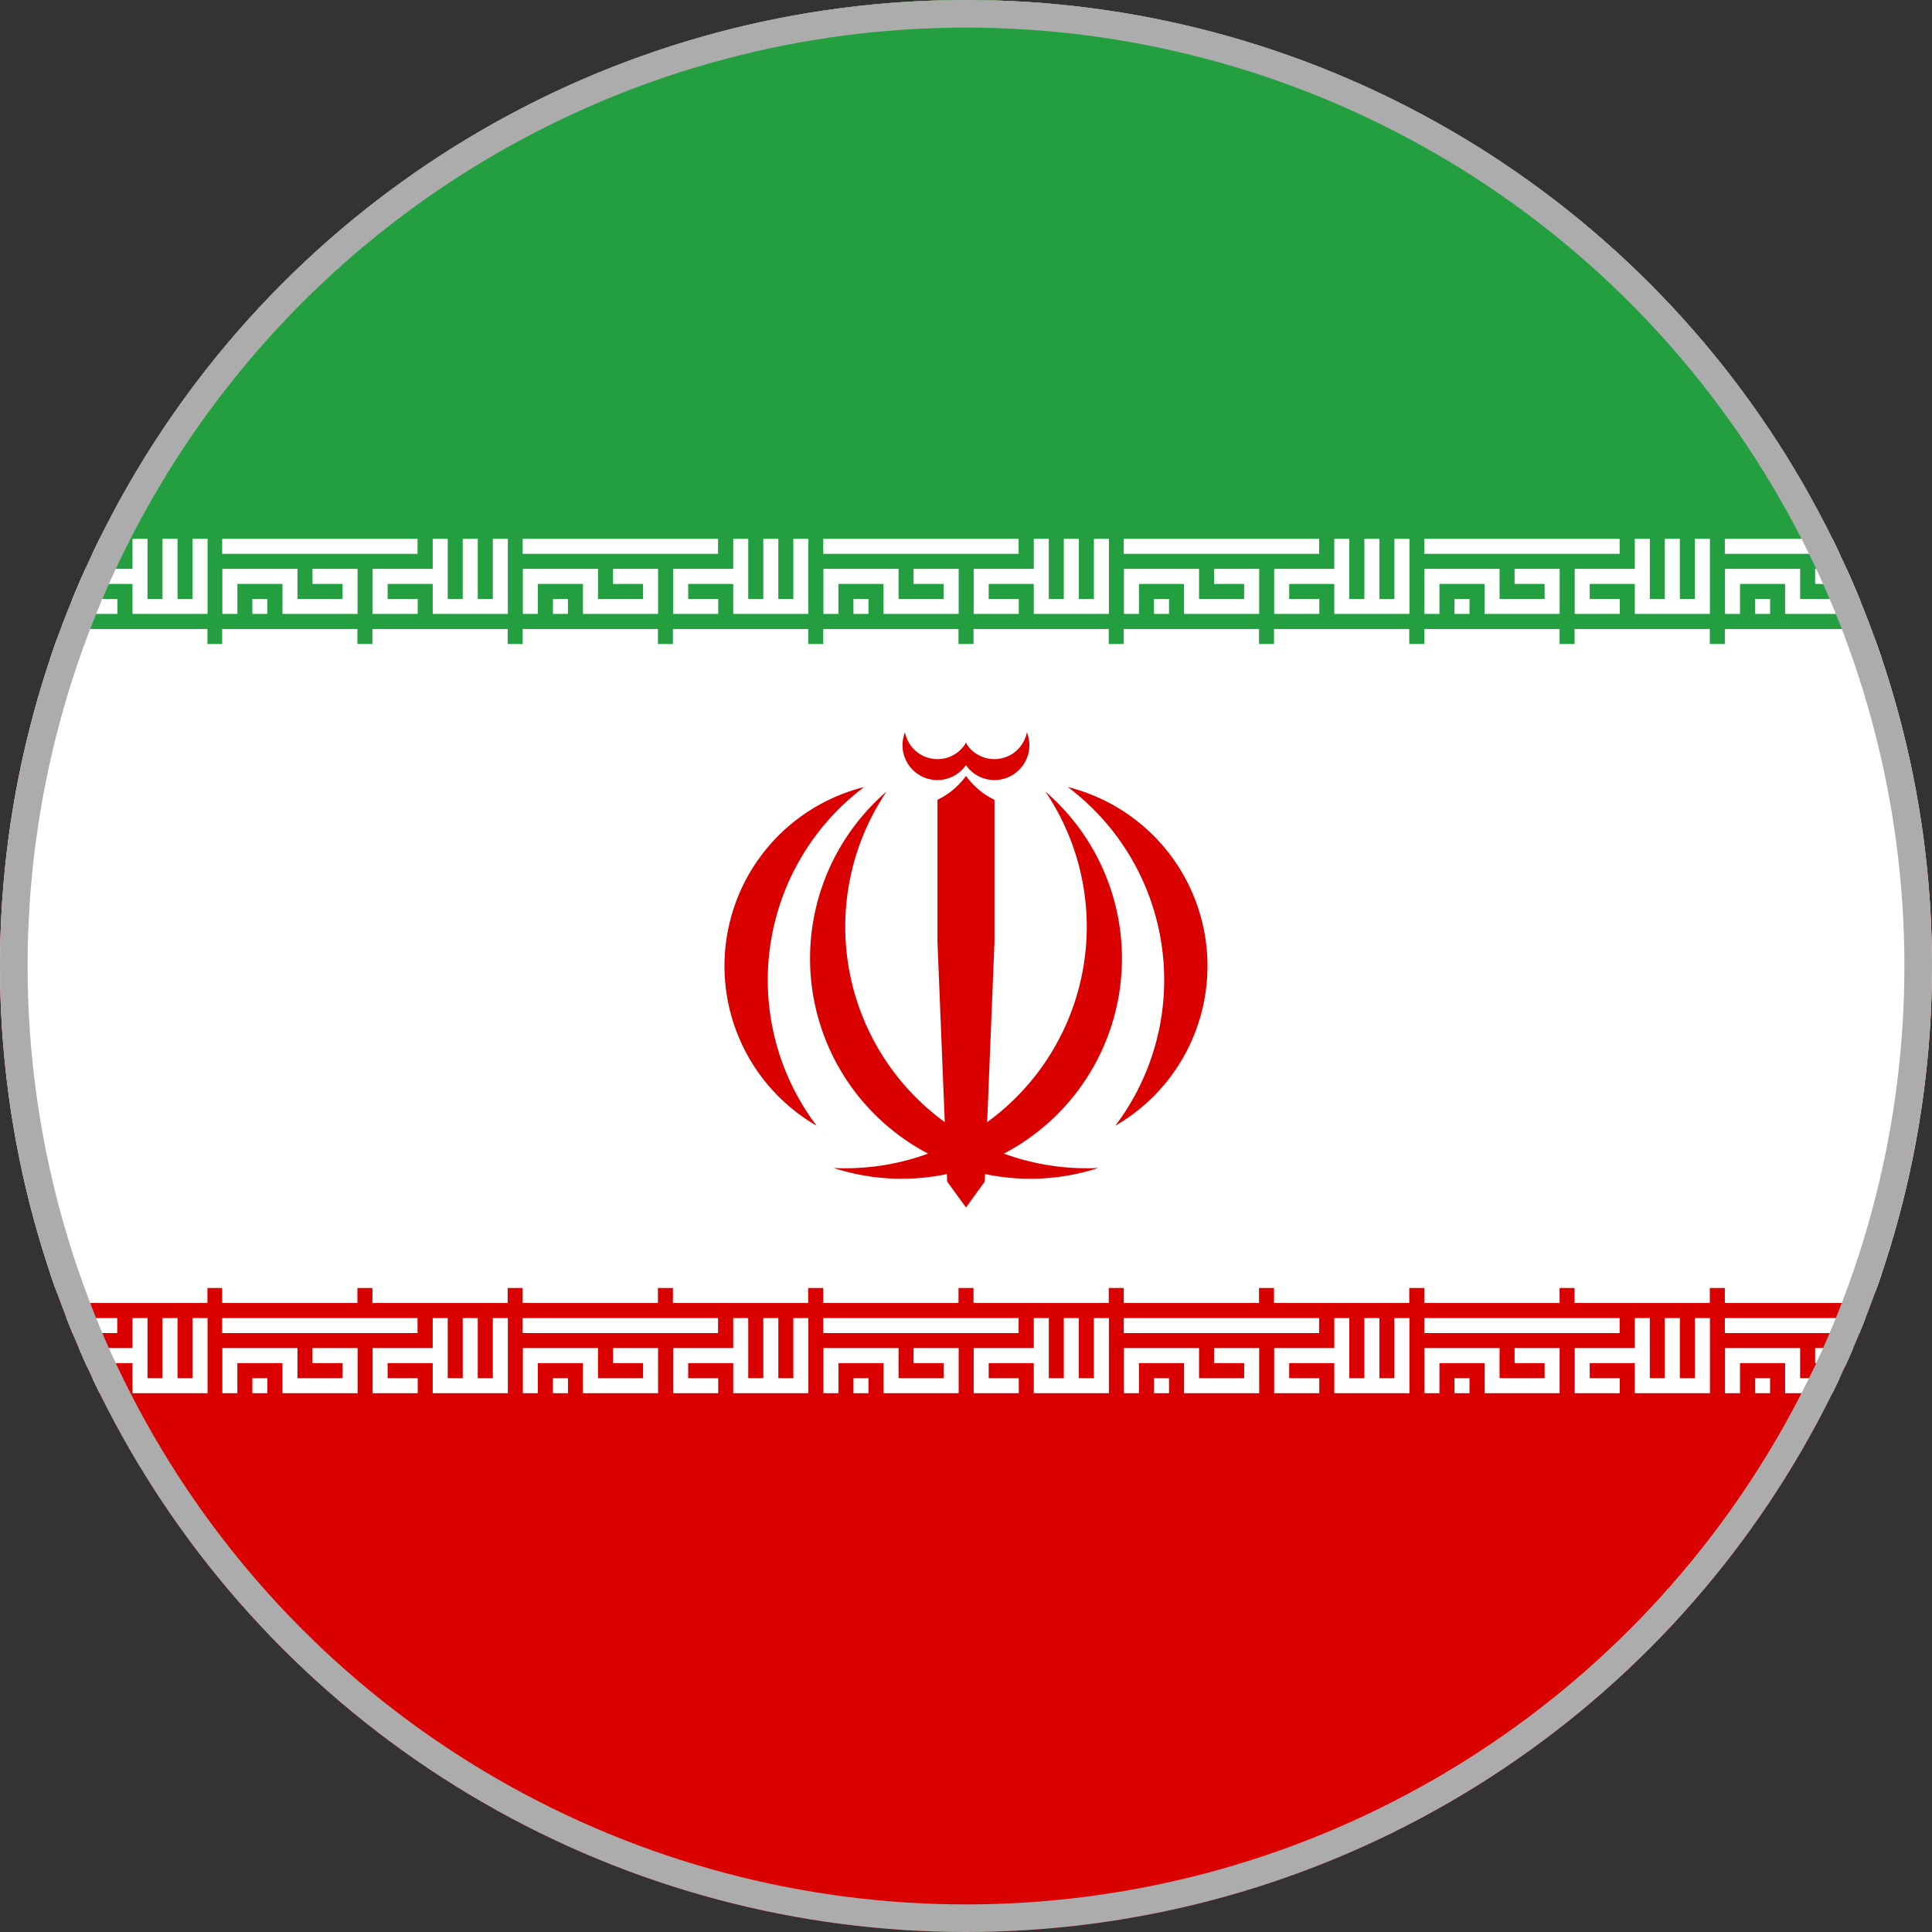<svg xmlns="http://www.w3.org/2000/svg" xmlns:xlink="http://www.w3.org/1999/xlink" width="35" height="35" viewBox="0 0 35 35">
  <rect x="0" y="0" width="35" height="35" fill="#333333" stroke="none"/>
  <defs>
    <clipPath id="clip-path">
      <circle id="Ellipse_58" data-name="Ellipse 58" cx="17.5" cy="17.5" r="17.5" transform="translate(1696.815 -820.421)" fill="none"/>
    </clipPath>
  </defs>
  <g id="Persian" transform="translate(-1696.815 820.421)">
    <g id="Group_865" data-name="Group 865">
      <g id="Group_864" data-name="Group 864" clip-path="url(#clip-path)">
        <g id="Group_862" data-name="Group 862">
          <rect id="Rectangle_130" data-name="Rectangle 130" width="122.418" height="35" transform="translate(1653.106 -820.421)" fill="#da0000"/>
          <rect id="Rectangle_131" data-name="Rectangle 131" width="122.418" height="23.333" transform="translate(1653.106 -820.421)" fill="#fff"/>
          <rect id="Rectangle_132" data-name="Rectangle 132" width="122.418" height="11.667" transform="translate(1653.106 -820.421)" fill="#239f40"/>
          <g id="Group_859" data-name="Group 859">
            <g id="tb4">
              <g id="tb1">
                <path id="tbp1" d="M1684.506-810.524h3.539m-3.4,1.225v-.68h1.088v.544h1.089v-.544h-.68m-1.089.544h.272m2.722,0h-.68v-.544h1.089m0-.681v1.225h1.089v-1.225m-.545,0v1.225" fill="none" stroke="#fff" stroke-width="0.272"/>
                <path id="tbp2" d="M1684.506-808.754h2.45m.273,0h2.45" fill="none" stroke="#fff" stroke-width="0.544"/>
                <g id="Group_826" data-name="Group 826">
                  <path id="tbp2-2" data-name="tbp2" d="M1684.506-797.088h2.45m.273,0h2.45" fill="none" stroke="#fff" stroke-width="0.544"/>
                </g>
                <g id="Group_827" data-name="Group 827">
                  <path id="tbp1-2" data-name="tbp1" d="M1684.506-796.407h3.539m-3.4,1.225v-.681h1.088v.545h1.089v-.545h-.68m-1.089.545h.272m2.722,0h-.68v-.545h1.089m0-.68v1.225h1.089v-1.225m-.545,0v1.225" fill="none" stroke="#fff" stroke-width="0.272"/>
                </g>
              </g>
              <g id="tb3">
                <g id="Group_830" data-name="Group 830">
                  <g id="tb1-2" data-name="tb1">
                    <path id="tbp1-3" data-name="tbp1" d="M1689.951-810.524h3.539m-3.4,1.225v-.68h1.089v.544h1.089v-.544h-.681m-1.089.544h.273m2.722,0h-.681v-.544h1.089m0-.681v1.225h1.089v-1.225m-.544,0v1.225" fill="none" stroke="#fff" stroke-width="0.272"/>
                    <path id="tbp2-3" data-name="tbp2" d="M1689.951-808.754h2.45m.272,0h2.45" fill="none" stroke="#fff" stroke-width="0.544"/>
                    <g id="Group_828" data-name="Group 828">
                      <path id="tbp2-4" data-name="tbp2" d="M1689.951-797.088h2.45m.272,0h2.45" fill="none" stroke="#fff" stroke-width="0.544"/>
                    </g>
                    <g id="Group_829" data-name="Group 829">
                      <path id="tbp1-4" data-name="tbp1" d="M1689.951-796.407h3.539m-3.4,1.225v-.681h1.089v.545h1.089v-.545h-.681m-1.089.545h.273m2.722,0h-.681v-.545h1.089m0-.68v1.225h1.089v-1.225m-.544,0v1.225" fill="none" stroke="#fff" stroke-width="0.272"/>
                    </g>
                  </g>
                </g>
                <g id="Group_833" data-name="Group 833">
                  <g id="tb1-3" data-name="tb1">
                    <path id="tbp1-5" data-name="tbp1" d="M1695.4-810.524h3.539m-3.4,1.225v-.68h1.089v.544h1.089v-.544h-.68m-1.089.544h.272m2.722,0h-.68v-.544h1.089m0-.681v1.225h1.088v-1.225m-.544,0v1.225" fill="none" stroke="#fff" stroke-width="0.272"/>
                    <path id="tbp2-5" data-name="tbp2" d="M1695.4-808.754h2.45m.273,0h2.45" fill="none" stroke="#fff" stroke-width="0.544"/>
                    <g id="Group_831" data-name="Group 831">
                      <path id="tbp2-6" data-name="tbp2" d="M1695.4-797.088h2.45m.273,0h2.45" fill="none" stroke="#fff" stroke-width="0.544"/>
                    </g>
                    <g id="Group_832" data-name="Group 832">
                      <path id="tbp1-6" data-name="tbp1" d="M1695.4-796.407h3.539m-3.4,1.225v-.681h1.089v.545h1.089v-.545h-.68m-1.089.545h.272m2.722,0h-.68v-.545h1.089m0-.68v1.225h1.088v-1.225m-.544,0v1.225" fill="none" stroke="#fff" stroke-width="0.272"/>
                    </g>
                  </g>
                </g>
                <g id="Group_836" data-name="Group 836">
                  <g id="tb1-4" data-name="tb1">
                    <path id="tbp1-7" data-name="tbp1" d="M1700.84-810.524h3.539m-3.4,1.225v-.68h1.089v.544h1.089v-.544h-.681m-1.089.544h.272m2.723,0h-.681v-.544h1.089m0-.681v1.225h1.089v-1.225m-.545,0v1.225" fill="none" stroke="#fff" stroke-width="0.272"/>
                    <path id="tbp2-7" data-name="tbp2" d="M1700.84-808.754h2.45m.272,0h2.45" fill="none" stroke="#fff" stroke-width="0.544"/>
                    <g id="Group_834" data-name="Group 834">
                      <path id="tbp2-8" data-name="tbp2" d="M1700.84-797.088h2.45m.272,0h2.45" fill="none" stroke="#fff" stroke-width="0.544"/>
                    </g>
                    <g id="Group_835" data-name="Group 835">
                      <path id="tbp1-8" data-name="tbp1" d="M1700.84-796.407h3.539m-3.4,1.225v-.681h1.089v.545h1.089v-.545h-.681m-1.089.545h.272m2.723,0h-.681v-.545h1.089m0-.68v1.225h1.089v-1.225m-.545,0v1.225" fill="none" stroke="#fff" stroke-width="0.272"/>
                    </g>
                  </g>
                </g>
              </g>
            </g>
            <g id="Group_846" data-name="Group 846">
              <g id="tb3-2" data-name="tb3">
                <g id="Group_839" data-name="Group 839">
                  <g id="tb1-5" data-name="tb1">
                    <path id="tbp1-9" data-name="tbp1" d="M1706.284-810.524h3.539m-3.4,1.225v-.68h1.089v.544h1.089v-.544h-.68m-1.089.544h.272m2.722,0h-.68v-.544h1.088m0-.681v1.225h1.089v-1.225m-.544,0v1.225" fill="none" stroke="#fff" stroke-width="0.272"/>
                    <path id="tbp2-9" data-name="tbp2" d="M1706.284-808.754h2.45m.272,0h2.45" fill="none" stroke="#fff" stroke-width="0.544"/>
                    <g id="Group_837" data-name="Group 837">
                      <path id="tbp2-10" data-name="tbp2" d="M1706.284-797.088h2.45m.272,0h2.45" fill="none" stroke="#fff" stroke-width="0.544"/>
                    </g>
                    <g id="Group_838" data-name="Group 838">
                      <path id="tbp1-10" data-name="tbp1" d="M1706.284-796.407h3.539m-3.4,1.225v-.681h1.089v.545h1.089v-.545h-.68m-1.089.545h.272m2.722,0h-.68v-.545h1.088m0-.68v1.225h1.089v-1.225m-.544,0v1.225" fill="none" stroke="#fff" stroke-width="0.272"/>
                    </g>
                  </g>
                </g>
                <g id="Group_842" data-name="Group 842">
                  <g id="tb1-6" data-name="tb1">
                    <path id="tbp1-11" data-name="tbp1" d="M1711.729-810.524h3.539m-3.4,1.225v-.68h1.089v.544h1.089v-.544h-.681m-1.089.544h.272m2.723,0h-.681v-.544h1.089m0-.681v1.225h1.089v-1.225m-.545,0v1.225" fill="none" stroke="#fff" stroke-width="0.272"/>
                    <path id="tbp2-11" data-name="tbp2" d="M1711.729-808.754h2.45m.272,0h2.45" fill="none" stroke="#fff" stroke-width="0.544"/>
                    <g id="Group_840" data-name="Group 840">
                      <path id="tbp2-12" data-name="tbp2" d="M1711.729-797.088h2.45m.272,0h2.45" fill="none" stroke="#fff" stroke-width="0.544"/>
                    </g>
                    <g id="Group_841" data-name="Group 841">
                      <path id="tbp1-12" data-name="tbp1" d="M1711.729-796.407h3.539m-3.4,1.225v-.681h1.089v.545h1.089v-.545h-.681m-1.089.545h.272m2.723,0h-.681v-.545h1.089m0-.68v1.225h1.089v-1.225m-.545,0v1.225" fill="none" stroke="#fff" stroke-width="0.272"/>
                    </g>
                  </g>
                </g>
                <g id="Group_845" data-name="Group 845">
                  <g id="tb1-7" data-name="tb1">
                    <path id="tbp1-13" data-name="tbp1" d="M1717.173-810.524h3.539m-3.4,1.225v-.68h1.089v.544h1.089v-.544h-.681m-1.088.544h.272m2.722,0h-.681v-.544h1.089m0-.681v1.225h1.089v-1.225m-.544,0v1.225" fill="none" stroke="#fff" stroke-width="0.272"/>
                    <path id="tbp2-13" data-name="tbp2" d="M1717.173-808.754h2.45m.272,0h2.45" fill="none" stroke="#fff" stroke-width="0.544"/>
                    <g id="Group_843" data-name="Group 843">
                      <path id="tbp2-14" data-name="tbp2" d="M1717.173-797.088h2.45m.272,0h2.45" fill="none" stroke="#fff" stroke-width="0.544"/>
                    </g>
                    <g id="Group_844" data-name="Group 844">
                      <path id="tbp1-14" data-name="tbp1" d="M1717.173-796.407h3.539m-3.4,1.225v-.681h1.089v.545h1.089v-.545h-.681m-1.088.545h.272m2.722,0h-.681v-.545h1.089m0-.68v1.225h1.089v-1.225m-.544,0v1.225" fill="none" stroke="#fff" stroke-width="0.272"/>
                    </g>
                  </g>
                </g>
              </g>
            </g>
            <g id="Group_858" data-name="Group 858">
              <g id="tb4-2" data-name="tb4">
                <g id="tb1-8" data-name="tb1">
                  <path id="tbp1-15" data-name="tbp1" d="M1722.618-810.524h3.538m-3.4,1.225v-.68h1.089v.544h1.088v-.544h-.68m-1.089.544h.272m2.722,0h-.68v-.544h1.089m0-.681v1.225h1.089v-1.225m-.545,0v1.225" fill="none" stroke="#fff" stroke-width="0.272"/>
                  <path id="tbp2-15" data-name="tbp2" d="M1722.618-808.754h2.45m.272,0h2.45" fill="none" stroke="#fff" stroke-width="0.544"/>
                  <g id="Group_847" data-name="Group 847">
                    <path id="tbp2-16" data-name="tbp2" d="M1722.618-797.088h2.45m.272,0h2.45" fill="none" stroke="#fff" stroke-width="0.544"/>
                  </g>
                  <g id="Group_848" data-name="Group 848">
                    <path id="tbp1-16" data-name="tbp1" d="M1722.618-796.407h3.538m-3.4,1.225v-.681h1.089v.545h1.088v-.545h-.68m-1.089.545h.272m2.722,0h-.68v-.545h1.089m0-.68v1.225h1.089v-1.225m-.545,0v1.225" fill="none" stroke="#fff" stroke-width="0.272"/>
                  </g>
                </g>
                <g id="tb3-3" data-name="tb3">
                  <g id="Group_851" data-name="Group 851">
                    <g id="tb1-9" data-name="tb1">
                      <path id="tbp1-17" data-name="tbp1" d="M1728.062-810.524h3.539m-3.4,1.225v-.68h1.089v.544h1.089v-.544h-.681m-1.089.544h.273m2.722,0h-.681v-.544h1.089m0-.681v1.225h1.089v-1.225m-.544,0v1.225" fill="none" stroke="#fff" stroke-width="0.272"/>
                      <path id="tbp2-17" data-name="tbp2" d="M1728.062-808.754h2.45m.272,0h2.45" fill="none" stroke="#fff" stroke-width="0.544"/>
                      <g id="Group_849" data-name="Group 849">
                        <path id="tbp2-18" data-name="tbp2" d="M1728.062-797.088h2.45m.272,0h2.45" fill="none" stroke="#fff" stroke-width="0.544"/>
                      </g>
                      <g id="Group_850" data-name="Group 850">
                        <path id="tbp1-18" data-name="tbp1" d="M1728.062-796.407h3.539m-3.4,1.225v-.681h1.089v.545h1.089v-.545h-.681m-1.089.545h.273m2.722,0h-.681v-.545h1.089m0-.68v1.225h1.089v-1.225m-.544,0v1.225" fill="none" stroke="#fff" stroke-width="0.272"/>
                      </g>
                    </g>
                  </g>
                  <g id="Group_854" data-name="Group 854">
                    <g id="tb1-10" data-name="tb1">
                      <path id="tbp1-19" data-name="tbp1" d="M1733.506-810.524h3.539m-3.4,1.225v-.68h1.088v.544h1.089v-.544h-.68m-1.089.544h.272m2.722,0h-.68v-.544h1.089m0-.681v1.225h1.089v-1.225m-.545,0v1.225" fill="none" stroke="#fff" stroke-width="0.272"/>
                      <path id="tbp2-19" data-name="tbp2" d="M1733.506-808.754h2.45m.273,0h2.45" fill="none" stroke="#fff" stroke-width="0.544"/>
                      <g id="Group_852" data-name="Group 852">
                        <path id="tbp2-20" data-name="tbp2" d="M1733.506-797.088h2.45m.273,0h2.45" fill="none" stroke="#fff" stroke-width="0.544"/>
                      </g>
                      <g id="Group_853" data-name="Group 853">
                        <path id="tbp1-20" data-name="tbp1" d="M1733.506-796.407h3.539m-3.4,1.225v-.681h1.088v.545h1.089v-.545h-.68m-1.089.545h.272m2.722,0h-.68v-.545h1.089m0-.68v1.225h1.089v-1.225m-.545,0v1.225" fill="none" stroke="#fff" stroke-width="0.272"/>
                      </g>
                    </g>
                  </g>
                  <g id="Group_857" data-name="Group 857">
                    <g id="tb1-11" data-name="tb1">
                      <path id="tbp1-21" data-name="tbp1" d="M1738.951-810.524h3.539m-3.4,1.225v-.68h1.089v.544h1.089v-.544h-.681m-1.089.544h.273m2.722,0h-.681v-.544h1.089m0-.681v1.225h1.089v-1.225m-.544,0v1.225" fill="none" stroke="#fff" stroke-width="0.272"/>
                      <path id="tbp2-21" data-name="tbp2" d="M1738.951-808.754h2.45m.272,0h2.45" fill="none" stroke="#fff" stroke-width="0.544"/>
                      <g id="Group_855" data-name="Group 855">
                        <path id="tbp2-22" data-name="tbp2" d="M1738.951-797.088h2.45m.272,0h2.45" fill="none" stroke="#fff" stroke-width="0.544"/>
                      </g>
                      <g id="Group_856" data-name="Group 856">
                        <path id="tbp1-22" data-name="tbp1" d="M1738.951-796.407h3.539m-3.4,1.225v-.681h1.089v.545h1.089v-.545h-.681m-1.089.545h.273m2.722,0h-.681v-.545h1.089m0-.68v1.225h1.089v-1.225m-.544,0v1.225" fill="none" stroke="#fff" stroke-width="0.272"/>
                      </g>
                    </g>
                  </g>
                </g>
              </g>
            </g>
          </g>
          <g id="Group_861" data-name="Group 861">
            <g id="emblem_half" data-name="emblem half">
              <path id="Path_998" data-name="Path 998" d="M1711.917-799.262a3.99,3.99,0,0,0,5.028-2.562,3.99,3.99,0,0,0-1.193-4.258,4.375,4.375,0,0,1-1.175,6.075,4.372,4.372,0,0,1-2.66.745" fill="#da0000"/>
              <path id="Path_999" data-name="Path 999" d="M1717.02-800.027a3.343,3.343,0,0,0,1.221-4.567,3.345,3.345,0,0,0-2.081-1.569,4.375,4.375,0,0,1,.867,6.126l-.007.01" fill="#da0000"/>
              <path id="Path_1000" data-name="Path 1000" d="M1714.315-798.546l-.219-4.375.219-3.444a1.362,1.362,0,0,0,.516.433v2.572l-.176,4.345Z" fill="#da0000"/>
              <path id="Path_1001" data-name="Path 1001" d="M1714.227-806.64l.088.082a.629.629,0,0,0,.879.153.63.63,0,0,0,.224-.75.6.6,0,0,1-.7.476.6.6,0,0,1-.406-.287" fill="#da0000"/>
            </g>
            <g id="Group_860" data-name="Group 860">
              <g id="emblem_half-2" data-name="emblem half">
                <path id="Path_1002" data-name="Path 1002" d="M1716.713-799.262a3.99,3.99,0,0,1-5.028-2.562,3.991,3.991,0,0,1,1.192-4.258,4.377,4.377,0,0,0,1.176,6.075,4.372,4.372,0,0,0,2.66.745" fill="#da0000"/>
                <path id="Path_1003" data-name="Path 1003" d="M1711.61-800.027a3.343,3.343,0,0,1-1.222-4.567,3.344,3.344,0,0,1,2.082-1.569,4.375,4.375,0,0,0-.868,6.126l.008.01" fill="#da0000"/>
                <path id="Path_1004" data-name="Path 1004" d="M1714.315-798.546l.219-4.375-.219-3.444a1.364,1.364,0,0,1-.517.433v2.572l.176,4.345Z" fill="#da0000"/>
                <path id="Path_1005" data-name="Path 1005" d="M1714.4-806.64l-.087.082a.631.631,0,0,1-.88.153.631.631,0,0,1-.223-.75.6.6,0,0,0,.7.476.6.6,0,0,0,.406-.287" fill="#da0000"/>
              </g>
            </g>
          </g>
        </g>
      </g>
    </g>
    <g id="Group_866" data-name="Group 866">
      <g id="Ellipse_59" data-name="Ellipse 59" transform="translate(1696.815 -820.421)" fill="none" stroke="#acacac" stroke-width="0.5">
        <circle cx="17.5" cy="17.5" r="17.5" stroke="none"/>
        <circle cx="17.5" cy="17.5" r="17.25" fill="none"/>
      </g>
    </g>
  </g>
</svg>
